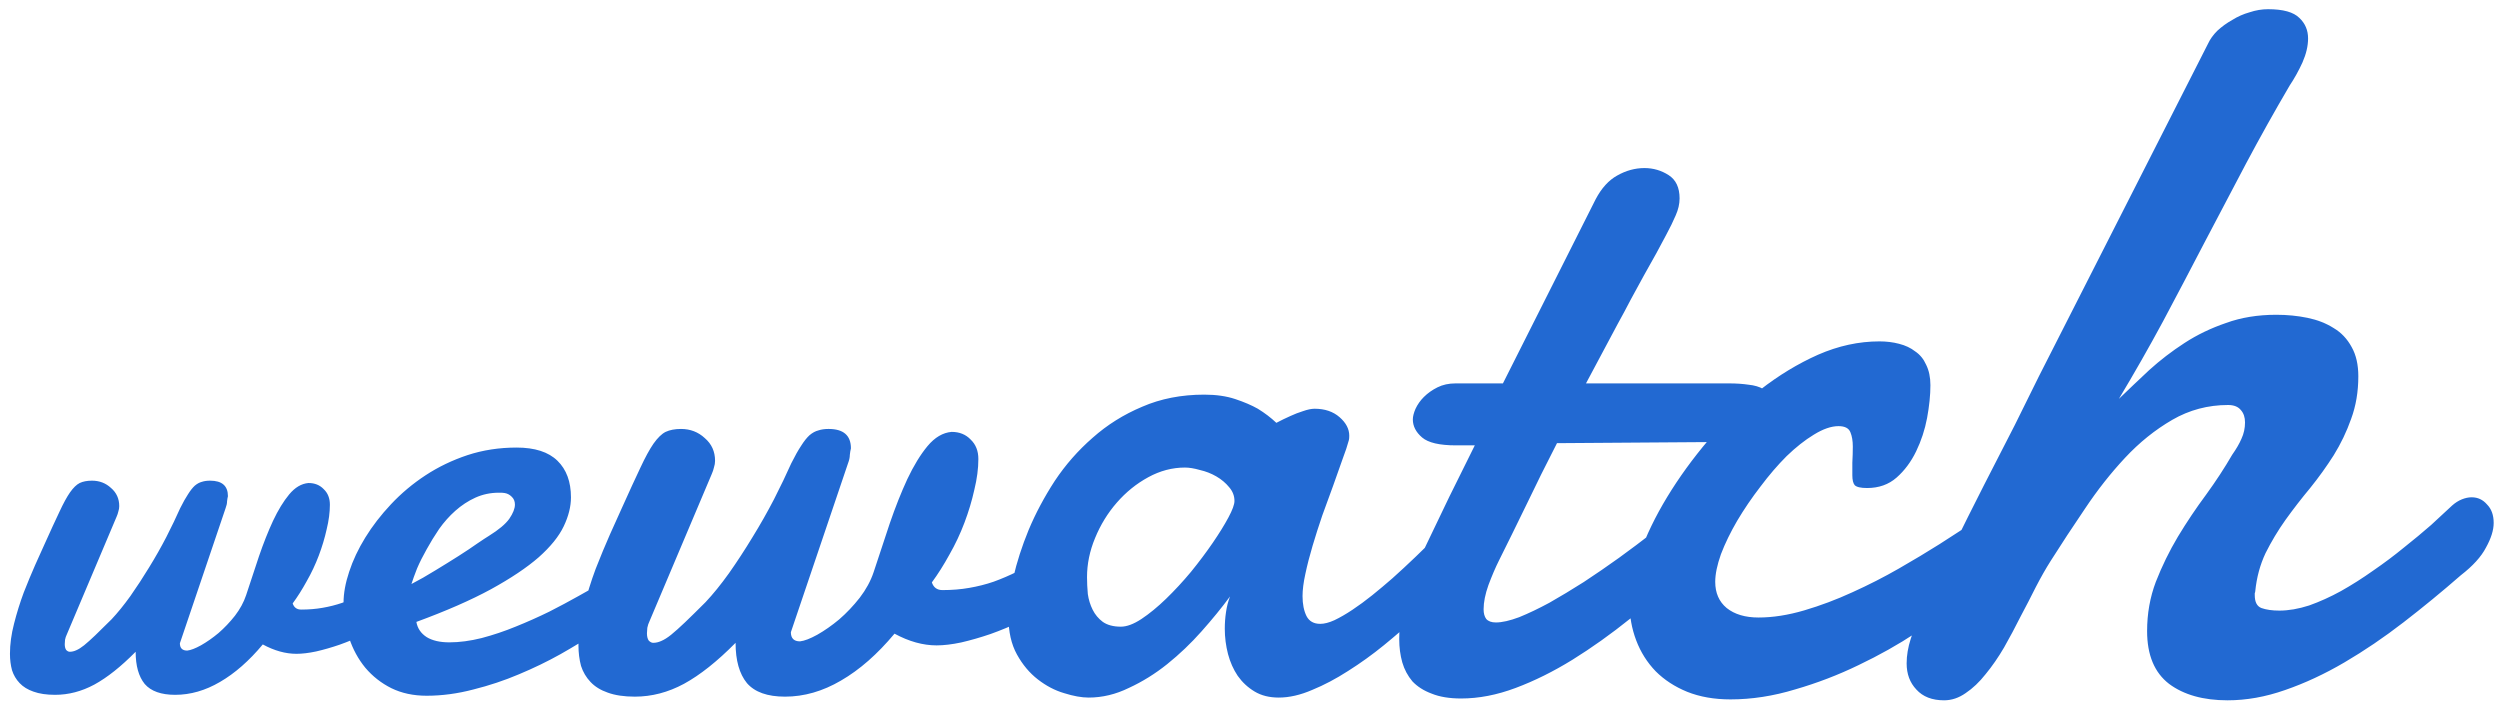 <svg width="200" height="57" viewBox="0 0 200 57" fill="none" xmlns="http://www.w3.org/2000/svg">
<path d="M3.562 43.539C4.047 42.461 4.445 41.594 4.758 40.938C5.07 40.266 5.352 39.75 5.602 39.391C5.867 39.016 6.125 38.766 6.375 38.641C6.641 38.516 6.969 38.453 7.359 38.453C7.953 38.453 8.461 38.648 8.883 39.039C9.32 39.414 9.539 39.898 9.539 40.492C9.539 40.633 9.516 40.773 9.469 40.914C9.438 41.055 9.391 41.195 9.328 41.336L5.344 50.758C5.281 50.883 5.234 51.023 5.203 51.18C5.188 51.32 5.18 51.438 5.18 51.531C5.18 51.734 5.219 51.891 5.297 52C5.391 52.094 5.484 52.141 5.578 52.141C5.75 52.141 5.922 52.102 6.094 52.023C6.281 51.945 6.492 51.812 6.727 51.625C6.977 51.422 7.273 51.156 7.617 50.828C7.977 50.484 8.414 50.055 8.93 49.539C9.414 49.023 9.914 48.406 10.43 47.688C10.945 46.953 11.445 46.188 11.93 45.391C12.43 44.578 12.891 43.766 13.312 42.953C13.734 42.125 14.102 41.359 14.414 40.656C14.648 40.188 14.859 39.812 15.047 39.531C15.234 39.234 15.414 39.008 15.586 38.852C15.773 38.695 15.961 38.594 16.148 38.547C16.336 38.484 16.555 38.453 16.805 38.453C17.758 38.453 18.234 38.867 18.234 39.695C18.203 39.82 18.18 39.961 18.164 40.117C18.164 40.273 18.125 40.453 18.047 40.656L14.391 51.461C14.391 51.852 14.586 52.047 14.977 52.047C15.258 52.016 15.625 51.875 16.078 51.625C16.547 51.359 17.016 51.031 17.484 50.641C17.953 50.234 18.391 49.773 18.797 49.258C19.203 48.727 19.5 48.18 19.688 47.617C20.031 46.586 20.375 45.547 20.719 44.5C21.078 43.453 21.453 42.508 21.844 41.664C22.25 40.805 22.68 40.102 23.133 39.555C23.602 38.992 24.117 38.688 24.68 38.641C25.18 38.641 25.586 38.805 25.898 39.133C26.227 39.445 26.391 39.859 26.391 40.375C26.391 40.984 26.305 41.641 26.133 42.344C25.977 43.047 25.766 43.75 25.5 44.453C25.234 45.156 24.914 45.836 24.539 46.492C24.18 47.148 23.805 47.742 23.414 48.273C23.523 48.602 23.75 48.766 24.094 48.766C24.703 48.766 25.273 48.719 25.805 48.625C26.352 48.531 26.875 48.398 27.375 48.227C27.891 48.039 28.398 47.82 28.898 47.57C29.414 47.32 29.945 47.031 30.492 46.703C30.742 46.531 30.992 46.445 31.242 46.445C31.555 46.445 31.836 46.562 32.086 46.797C32.336 47.031 32.461 47.336 32.461 47.711C32.461 48.055 32.305 48.406 31.992 48.766C31.695 49.125 31.297 49.477 30.797 49.82C30.297 50.164 29.727 50.484 29.086 50.781C28.461 51.078 27.82 51.344 27.164 51.578C26.523 51.797 25.898 51.977 25.289 52.117C24.695 52.242 24.172 52.305 23.719 52.305C22.844 52.305 21.945 52.055 21.023 51.555C19.93 52.867 18.789 53.867 17.602 54.555C16.43 55.242 15.234 55.586 14.016 55.586C12.891 55.586 12.078 55.297 11.578 54.719C11.094 54.125 10.852 53.266 10.852 52.141C9.68 53.328 8.578 54.203 7.547 54.766C6.531 55.312 5.484 55.586 4.406 55.586C3.719 55.586 3.141 55.5 2.672 55.328C2.219 55.172 1.852 54.945 1.57 54.648C1.289 54.352 1.086 54.008 0.961 53.617C0.852 53.211 0.797 52.773 0.797 52.305C0.797 51.539 0.906 50.734 1.125 49.891C1.344 49.031 1.602 48.203 1.898 47.406C2.211 46.609 2.516 45.875 2.812 45.203C3.125 44.516 3.375 43.961 3.562 43.539ZM40.377 39.443C40.289 39.426 40.21 39.417 40.14 39.417C40.069 39.417 39.99 39.417 39.902 39.417C39.234 39.417 38.61 39.549 38.03 39.812C37.45 40.076 36.914 40.428 36.422 40.867C35.947 41.289 35.517 41.773 35.13 42.317C34.761 42.862 34.427 43.407 34.128 43.952C33.829 44.48 33.574 44.989 33.363 45.481C33.17 45.974 33.02 46.387 32.915 46.721C33.53 46.404 34.163 46.044 34.813 45.64C35.481 45.235 36.105 44.849 36.685 44.48C37.266 44.11 37.767 43.776 38.188 43.477C38.628 43.179 38.935 42.977 39.111 42.871C39.902 42.379 40.447 41.922 40.746 41.5C41.045 41.06 41.194 40.683 41.194 40.366C41.194 40.102 41.106 39.892 40.931 39.733C40.773 39.575 40.588 39.478 40.377 39.443ZM41.326 35.805C42.785 35.805 43.875 36.156 44.596 36.859C45.316 37.562 45.677 38.538 45.677 39.786C45.677 40.524 45.483 41.298 45.097 42.106C44.71 42.915 44.042 43.741 43.093 44.585C42.144 45.411 40.869 46.264 39.27 47.143C37.688 48.004 35.701 48.874 33.31 49.753C33.398 50.263 33.671 50.667 34.128 50.966C34.585 51.247 35.191 51.388 35.947 51.388C36.756 51.388 37.617 51.273 38.531 51.045C39.463 50.799 40.377 50.491 41.273 50.122C42.188 49.753 43.075 49.357 43.937 48.935C44.798 48.496 45.571 48.083 46.257 47.696C46.96 47.31 47.54 46.976 47.997 46.694C48.472 46.413 48.788 46.237 48.946 46.167C49.105 46.062 49.245 46 49.368 45.982C49.509 45.965 49.632 45.956 49.737 45.956C49.948 45.956 50.124 46.009 50.265 46.114C50.405 46.202 50.52 46.316 50.607 46.457C50.713 46.58 50.783 46.721 50.818 46.879C50.853 47.02 50.871 47.143 50.871 47.248C50.871 47.406 50.853 47.6 50.818 47.828C50.783 48.039 50.651 48.285 50.423 48.566C50.335 48.654 50.036 48.892 49.526 49.278C49.034 49.665 48.393 50.122 47.602 50.649C46.81 51.177 45.888 51.739 44.833 52.337C43.796 52.917 42.688 53.453 41.511 53.945C40.351 54.438 39.138 54.842 37.872 55.158C36.606 55.492 35.358 55.659 34.128 55.659C33.073 55.659 32.133 55.457 31.307 55.053C30.498 54.648 29.804 54.103 29.224 53.418C28.661 52.732 28.23 51.941 27.932 51.045C27.633 50.148 27.483 49.208 27.483 48.224C27.483 47.468 27.633 46.642 27.932 45.745C28.23 44.831 28.661 43.917 29.224 43.003C29.786 42.089 30.472 41.201 31.28 40.34C32.106 39.461 33.029 38.688 34.049 38.02C35.068 37.352 36.185 36.815 37.398 36.411C38.628 36.007 39.938 35.805 41.326 35.805ZM49.734 40.674C50.34 39.326 50.838 38.242 51.228 37.422C51.619 36.582 51.971 35.938 52.283 35.488C52.615 35.02 52.938 34.707 53.25 34.551C53.582 34.395 53.992 34.316 54.48 34.316C55.223 34.316 55.857 34.56 56.385 35.049C56.932 35.518 57.205 36.123 57.205 36.865C57.205 37.041 57.176 37.217 57.117 37.393C57.078 37.568 57.02 37.744 56.941 37.92L51.961 49.697C51.883 49.853 51.824 50.029 51.785 50.225C51.766 50.4 51.756 50.547 51.756 50.664C51.756 50.918 51.805 51.113 51.902 51.25C52.02 51.367 52.137 51.426 52.254 51.426C52.469 51.426 52.684 51.377 52.898 51.279C53.133 51.182 53.397 51.016 53.69 50.781C54.002 50.527 54.373 50.195 54.803 49.785C55.252 49.355 55.799 48.818 56.443 48.174C57.049 47.529 57.674 46.758 58.318 45.859C58.963 44.941 59.588 43.984 60.193 42.988C60.818 41.973 61.395 40.957 61.922 39.941C62.449 38.906 62.908 37.949 63.299 37.07C63.592 36.484 63.855 36.016 64.09 35.664C64.324 35.293 64.549 35.01 64.764 34.815C64.998 34.619 65.232 34.492 65.467 34.434C65.701 34.355 65.975 34.316 66.287 34.316C67.478 34.316 68.074 34.834 68.074 35.869C68.035 36.025 68.006 36.201 67.986 36.397C67.986 36.592 67.938 36.816 67.84 37.07L63.27 50.576C63.27 51.065 63.514 51.309 64.002 51.309C64.353 51.27 64.812 51.094 65.379 50.781C65.965 50.449 66.551 50.039 67.137 49.551C67.723 49.043 68.269 48.467 68.777 47.822C69.285 47.158 69.656 46.475 69.891 45.772C70.32 44.482 70.75 43.184 71.18 41.875C71.629 40.566 72.098 39.385 72.586 38.33C73.094 37.256 73.631 36.377 74.197 35.693C74.783 34.99 75.428 34.609 76.131 34.551C76.756 34.551 77.264 34.756 77.654 35.166C78.064 35.557 78.269 36.074 78.269 36.719C78.269 37.48 78.162 38.301 77.947 39.18C77.752 40.059 77.488 40.938 77.156 41.816C76.824 42.695 76.424 43.545 75.955 44.365C75.506 45.185 75.037 45.928 74.549 46.592C74.686 47.002 74.969 47.207 75.398 47.207C76.16 47.207 76.873 47.148 77.537 47.031C78.221 46.914 78.875 46.748 79.5 46.533C80.144 46.299 80.779 46.025 81.404 45.713C82.049 45.4 82.713 45.039 83.397 44.629C83.709 44.414 84.022 44.307 84.334 44.307C84.725 44.307 85.076 44.453 85.389 44.746C85.701 45.039 85.857 45.42 85.857 45.889C85.857 46.318 85.662 46.758 85.272 47.207C84.9 47.656 84.402 48.096 83.777 48.525C83.152 48.955 82.439 49.355 81.639 49.727C80.857 50.098 80.057 50.43 79.236 50.723C78.436 50.996 77.654 51.221 76.893 51.397C76.15 51.553 75.496 51.631 74.93 51.631C73.836 51.631 72.713 51.318 71.561 50.693C70.193 52.334 68.768 53.584 67.283 54.443C65.818 55.303 64.324 55.732 62.801 55.732C61.395 55.732 60.379 55.371 59.754 54.648C59.148 53.906 58.846 52.832 58.846 51.426C57.381 52.91 56.004 54.004 54.715 54.707C53.445 55.391 52.137 55.732 50.789 55.732C49.93 55.732 49.207 55.625 48.621 55.41C48.055 55.215 47.596 54.932 47.244 54.56C46.893 54.19 46.639 53.76 46.482 53.272C46.346 52.764 46.277 52.217 46.277 51.631C46.277 50.674 46.414 49.668 46.688 48.613C46.961 47.539 47.283 46.504 47.654 45.508C48.045 44.512 48.426 43.594 48.797 42.754C49.188 41.895 49.5 41.201 49.734 40.674ZM94.793 37.404C93.783 37.404 92.806 37.662 91.86 38.178C90.915 38.693 90.077 39.37 89.347 40.208C88.616 41.046 88.036 41.991 87.606 43.044C87.177 44.075 86.962 45.117 86.962 46.17C86.962 46.6 86.983 47.051 87.026 47.523C87.091 47.975 87.22 48.394 87.413 48.78C87.606 49.167 87.875 49.489 88.219 49.747C88.584 50.005 89.067 50.134 89.669 50.134C90.142 50.134 90.689 49.93 91.312 49.522C91.957 49.092 92.612 48.555 93.278 47.91C93.966 47.244 94.632 46.524 95.276 45.751C95.921 44.956 96.501 44.183 97.017 43.431C97.532 42.679 97.951 42.002 98.273 41.4C98.596 40.799 98.757 40.358 98.757 40.079C98.757 39.671 98.617 39.306 98.338 38.983C98.059 38.64 97.715 38.35 97.307 38.113C96.898 37.877 96.458 37.705 95.985 37.598C95.534 37.469 95.137 37.404 94.793 37.404ZM117.126 45.719C116.739 46.084 116.224 46.589 115.579 47.233C114.935 47.878 114.193 48.576 113.355 49.328C112.539 50.08 111.658 50.843 110.713 51.616C109.789 52.368 108.833 53.056 107.845 53.679C106.878 54.302 105.922 54.807 104.977 55.193C104.031 55.602 103.14 55.806 102.302 55.806C101.55 55.806 100.905 55.645 100.368 55.322C99.831 55 99.38 54.581 99.015 54.065C98.671 53.55 98.413 52.97 98.241 52.325C98.069 51.659 97.983 50.982 97.983 50.295C97.983 49.844 98.016 49.403 98.08 48.974C98.144 48.523 98.252 48.103 98.402 47.717C97.736 48.619 96.974 49.554 96.114 50.52C95.276 51.466 94.363 52.336 93.375 53.131C92.408 53.904 91.388 54.538 90.314 55.032C89.261 55.548 88.186 55.806 87.091 55.806C86.532 55.806 85.877 55.688 85.125 55.451C84.394 55.236 83.696 54.871 83.03 54.355C82.364 53.84 81.806 53.174 81.355 52.357C80.903 51.541 80.678 50.542 80.678 49.36C80.678 48.48 80.807 47.427 81.064 46.202C81.344 44.977 81.752 43.71 82.289 42.399C82.848 41.067 83.546 39.757 84.384 38.468C85.243 37.179 86.253 36.029 87.413 35.02C88.573 33.988 89.894 33.161 91.377 32.538C92.859 31.894 94.514 31.571 96.34 31.571C97.285 31.571 98.112 31.689 98.821 31.926C99.53 32.162 100.132 32.42 100.626 32.699C101.185 33.043 101.679 33.419 102.108 33.827C102.474 33.634 102.85 33.451 103.236 33.279C103.559 33.129 103.892 33 104.235 32.893C104.601 32.764 104.912 32.699 105.17 32.699C105.986 32.699 106.652 32.925 107.168 33.376C107.684 33.827 107.941 34.321 107.941 34.858C107.941 35.009 107.931 35.127 107.909 35.213C107.802 35.621 107.63 36.137 107.394 36.76C107.179 37.383 106.932 38.081 106.652 38.855C106.373 39.606 106.083 40.401 105.782 41.239C105.503 42.056 105.245 42.861 105.009 43.656C104.772 44.451 104.579 45.203 104.429 45.912C104.278 46.6 104.203 47.19 104.203 47.685C104.203 48.329 104.311 48.866 104.525 49.296C104.74 49.704 105.105 49.908 105.621 49.908C105.943 49.908 106.319 49.812 106.749 49.618C107.2 49.403 107.684 49.124 108.199 48.78C108.715 48.437 109.241 48.05 109.778 47.62C110.337 47.169 110.874 46.718 111.39 46.267C112.593 45.192 113.871 43.968 115.225 42.593C115.568 42.313 115.901 42.174 116.224 42.174C116.653 42.174 117.008 42.389 117.287 42.818C117.588 43.227 117.738 43.688 117.738 44.204C117.738 44.806 117.534 45.31 117.126 45.719ZM124.559 35.453C123.691 37.141 122.871 38.793 122.098 40.41C121.324 42.004 120.598 43.48 119.918 44.84C119.637 45.402 119.355 46.059 119.074 46.809C118.816 47.535 118.688 48.18 118.688 48.742C118.688 49.07 118.758 49.328 118.898 49.516C119.062 49.703 119.32 49.797 119.672 49.797C120.164 49.797 120.785 49.656 121.535 49.375C122.285 49.07 123.094 48.684 123.961 48.215C124.828 47.723 125.742 47.172 126.703 46.562C127.664 45.93 128.602 45.285 129.516 44.629C130.453 43.949 131.344 43.281 132.188 42.625C133.031 41.945 133.781 41.324 134.438 40.762C134.812 40.504 135.164 40.375 135.492 40.375C135.891 40.375 136.219 40.551 136.477 40.902C136.734 41.254 136.863 41.699 136.863 42.238C136.863 42.777 136.734 43.328 136.477 43.891C136.219 44.453 135.75 45.004 135.07 45.543C133.547 46.926 132 48.238 130.43 49.48C128.883 50.723 127.336 51.824 125.789 52.785C124.266 53.723 122.754 54.473 121.254 55.035C119.754 55.598 118.301 55.879 116.895 55.879C115.957 55.879 115.172 55.75 114.539 55.492C113.906 55.258 113.391 54.93 112.992 54.508C112.617 54.062 112.348 53.559 112.184 52.996C112.02 52.41 111.938 51.789 111.938 51.133C111.938 49.961 112.137 48.742 112.535 47.477C112.934 46.211 113.379 45.074 113.871 44.066C114.574 42.613 115.266 41.172 115.945 39.742C116.648 38.312 117.328 36.941 117.984 35.629H116.473C115.16 35.629 114.258 35.418 113.766 34.996C113.273 34.574 113.027 34.094 113.027 33.555C113.027 33.32 113.098 33.039 113.238 32.711C113.402 32.359 113.625 32.043 113.906 31.762C114.211 31.457 114.574 31.199 114.996 30.988C115.418 30.777 115.898 30.672 116.438 30.672H120.234L127.652 15.941C128.121 15.051 128.695 14.418 129.375 14.043C130.078 13.645 130.805 13.445 131.555 13.445C132.258 13.445 132.902 13.633 133.488 14.008C134.074 14.383 134.367 15.004 134.367 15.871C134.367 16.316 134.262 16.773 134.051 17.242C133.863 17.688 133.605 18.215 133.277 18.824C133.066 19.223 132.809 19.703 132.504 20.266C132.199 20.805 131.871 21.391 131.52 22.023C131.191 22.633 130.84 23.277 130.465 23.957C130.113 24.637 129.762 25.293 129.41 25.926C128.613 27.426 127.77 29.008 126.879 30.672H138.34C138.902 30.672 139.418 30.707 139.887 30.777C140.355 30.824 140.754 30.941 141.082 31.129C141.434 31.293 141.703 31.527 141.891 31.832C142.078 32.137 142.172 32.547 142.172 33.062C142.172 33.32 142.125 33.578 142.031 33.836C141.961 34.094 141.809 34.328 141.574 34.539C141.363 34.75 141.059 34.926 140.66 35.066C140.285 35.207 139.793 35.301 139.184 35.348L124.559 35.453ZM154.433 30.815C154.433 31.602 154.344 32.478 154.166 33.443C153.988 34.383 153.696 35.272 153.29 36.109C152.884 36.947 152.363 37.645 151.729 38.204C151.094 38.763 150.307 39.042 149.367 39.042C148.859 39.042 148.529 38.966 148.377 38.813C148.25 38.661 148.187 38.395 148.187 38.014C148.187 37.785 148.187 37.455 148.187 37.023C148.212 36.566 148.225 36.135 148.225 35.728C148.225 35.272 148.161 34.891 148.034 34.586C147.907 34.256 147.59 34.091 147.082 34.091C146.498 34.091 145.838 34.319 145.102 34.776C144.391 35.208 143.667 35.779 142.931 36.49C142.22 37.201 141.521 38.014 140.836 38.928C140.15 39.816 139.528 40.73 138.97 41.67C138.437 42.584 138.005 43.473 137.675 44.336C137.37 45.199 137.218 45.935 137.218 46.545C137.218 47.434 137.522 48.132 138.132 48.64C138.767 49.148 139.617 49.401 140.684 49.401C141.826 49.401 143.045 49.211 144.34 48.83C145.635 48.449 146.917 47.967 148.187 47.383C149.481 46.799 150.726 46.164 151.919 45.478C153.112 44.793 154.191 44.145 155.156 43.536C156.146 42.901 156.972 42.368 157.632 41.937C158.292 41.48 158.724 41.2 158.927 41.099C159.333 40.895 159.714 40.794 160.069 40.794C160.374 40.794 160.628 40.87 160.831 41.023C161.06 41.149 161.237 41.315 161.364 41.518C161.491 41.695 161.58 41.898 161.631 42.127C161.682 42.33 161.707 42.508 161.707 42.66C161.707 42.889 161.682 43.168 161.631 43.498C161.58 43.803 161.39 44.158 161.06 44.565C160.933 44.717 160.514 45.11 159.803 45.745C159.117 46.355 158.216 47.078 157.099 47.916C156.007 48.754 154.737 49.655 153.29 50.62C151.868 51.56 150.332 52.423 148.682 53.21C147.057 53.997 145.368 54.645 143.616 55.152C141.864 55.685 140.138 55.952 138.437 55.952C137.142 55.952 135.986 55.749 134.971 55.343C133.98 54.937 133.143 54.391 132.457 53.705C131.771 52.994 131.251 52.169 130.896 51.23C130.54 50.29 130.362 49.3 130.362 48.259C130.362 47.116 130.629 45.809 131.162 44.336C131.695 42.838 132.432 41.315 133.371 39.766C134.311 38.217 135.415 36.693 136.685 35.195C137.954 33.697 139.325 32.364 140.798 31.196C142.296 30.028 143.845 29.089 145.444 28.378C147.069 27.667 148.707 27.311 150.357 27.311C150.916 27.311 151.437 27.375 151.919 27.502C152.427 27.629 152.858 27.832 153.214 28.111C153.595 28.365 153.887 28.721 154.09 29.178C154.318 29.635 154.433 30.181 154.433 30.815ZM153.926 48.52C154.582 47.125 155.334 45.58 156.182 43.885C157.029 42.162 157.877 40.467 158.725 38.799C159.6 37.103 160.42 35.504 161.186 34C161.951 32.469 162.594 31.17 163.113 30.104L176.648 3.484C176.812 3.129 177.059 2.787 177.387 2.459C177.742 2.131 178.139 1.844 178.576 1.598C179.014 1.324 179.479 1.119 179.971 0.982C180.463 0.818 180.955 0.736 181.447 0.736C182.65 0.736 183.484 0.969 183.949 1.434C184.414 1.871 184.646 2.418 184.646 3.074C184.646 3.676 184.496 4.318 184.195 5.002C183.895 5.658 183.553 6.273 183.17 6.848C181.967 8.898 180.805 10.977 179.684 13.082C178.59 15.16 177.482 17.266 176.361 19.398C175.268 21.504 174.16 23.609 173.039 25.715C171.918 27.793 170.742 29.857 169.512 31.908C170.277 31.17 171.084 30.404 171.932 29.611C172.807 28.818 173.75 28.094 174.762 27.438C175.773 26.781 176.881 26.248 178.084 25.838C179.287 25.4 180.627 25.182 182.104 25.182C182.979 25.182 183.812 25.264 184.605 25.428C185.398 25.592 186.096 25.865 186.697 26.248C187.299 26.604 187.777 27.109 188.133 27.766C188.488 28.395 188.666 29.174 188.666 30.104C188.666 31.334 188.475 32.469 188.092 33.508C187.736 34.52 187.271 35.49 186.697 36.42C186.123 37.322 185.494 38.197 184.811 39.045C184.127 39.865 183.471 40.713 182.842 41.588C182.24 42.435 181.707 43.324 181.242 44.254C180.805 45.184 180.531 46.195 180.422 47.289C180.422 47.344 180.408 47.398 180.381 47.453C180.381 47.508 180.381 47.562 180.381 47.617C180.381 48.164 180.559 48.506 180.914 48.643C181.297 48.779 181.775 48.848 182.35 48.848C183.088 48.848 183.881 48.711 184.729 48.438C185.576 48.137 186.424 47.754 187.271 47.289C188.146 46.797 189.008 46.25 189.855 45.648C190.73 45.047 191.551 44.432 192.316 43.803C193.109 43.174 193.834 42.572 194.49 41.998C195.146 41.397 195.707 40.877 196.172 40.44C196.418 40.221 196.678 40.057 196.951 39.947C197.225 39.838 197.484 39.783 197.73 39.783C198.223 39.783 198.633 39.975 198.961 40.357C199.316 40.713 199.494 41.205 199.494 41.834C199.494 42.408 199.289 43.065 198.879 43.803C198.496 44.541 197.826 45.279 196.869 46.018C195.365 47.33 193.834 48.588 192.275 49.791C190.717 50.994 189.145 52.06 187.559 52.99C185.973 53.92 184.387 54.658 182.801 55.205C181.242 55.752 179.711 56.025 178.207 56.025C176.266 56.025 174.707 55.588 173.531 54.713C172.355 53.81 171.768 52.402 171.768 50.488C171.768 49.094 172 47.781 172.465 46.551C172.957 45.293 173.545 44.09 174.229 42.941C174.939 41.766 175.691 40.645 176.484 39.578C177.277 38.484 177.975 37.418 178.576 36.379C178.904 35.914 179.15 35.49 179.314 35.107C179.506 34.697 179.602 34.26 179.602 33.795C179.602 33.385 179.492 33.057 179.273 32.81C179.055 32.537 178.713 32.4 178.248 32.4C176.635 32.4 175.145 32.797 173.777 33.59C172.41 34.383 171.152 35.395 170.004 36.625C168.855 37.855 167.789 39.209 166.805 40.685C165.82 42.135 164.904 43.529 164.057 44.869C163.674 45.471 163.277 46.168 162.867 46.961C162.484 47.727 162.074 48.52 161.637 49.34C161.227 50.16 160.789 50.98 160.324 51.801C159.859 52.594 159.367 53.305 158.848 53.934C158.355 54.562 157.822 55.068 157.248 55.451C156.701 55.834 156.127 56.025 155.525 56.025C154.568 56.025 153.83 55.738 153.311 55.164C152.791 54.617 152.531 53.92 152.531 53.072C152.531 52.443 152.641 51.787 152.859 51.103C153.078 50.393 153.434 49.531 153.926 48.52Z" fill="#2269D2"/>
</svg>
